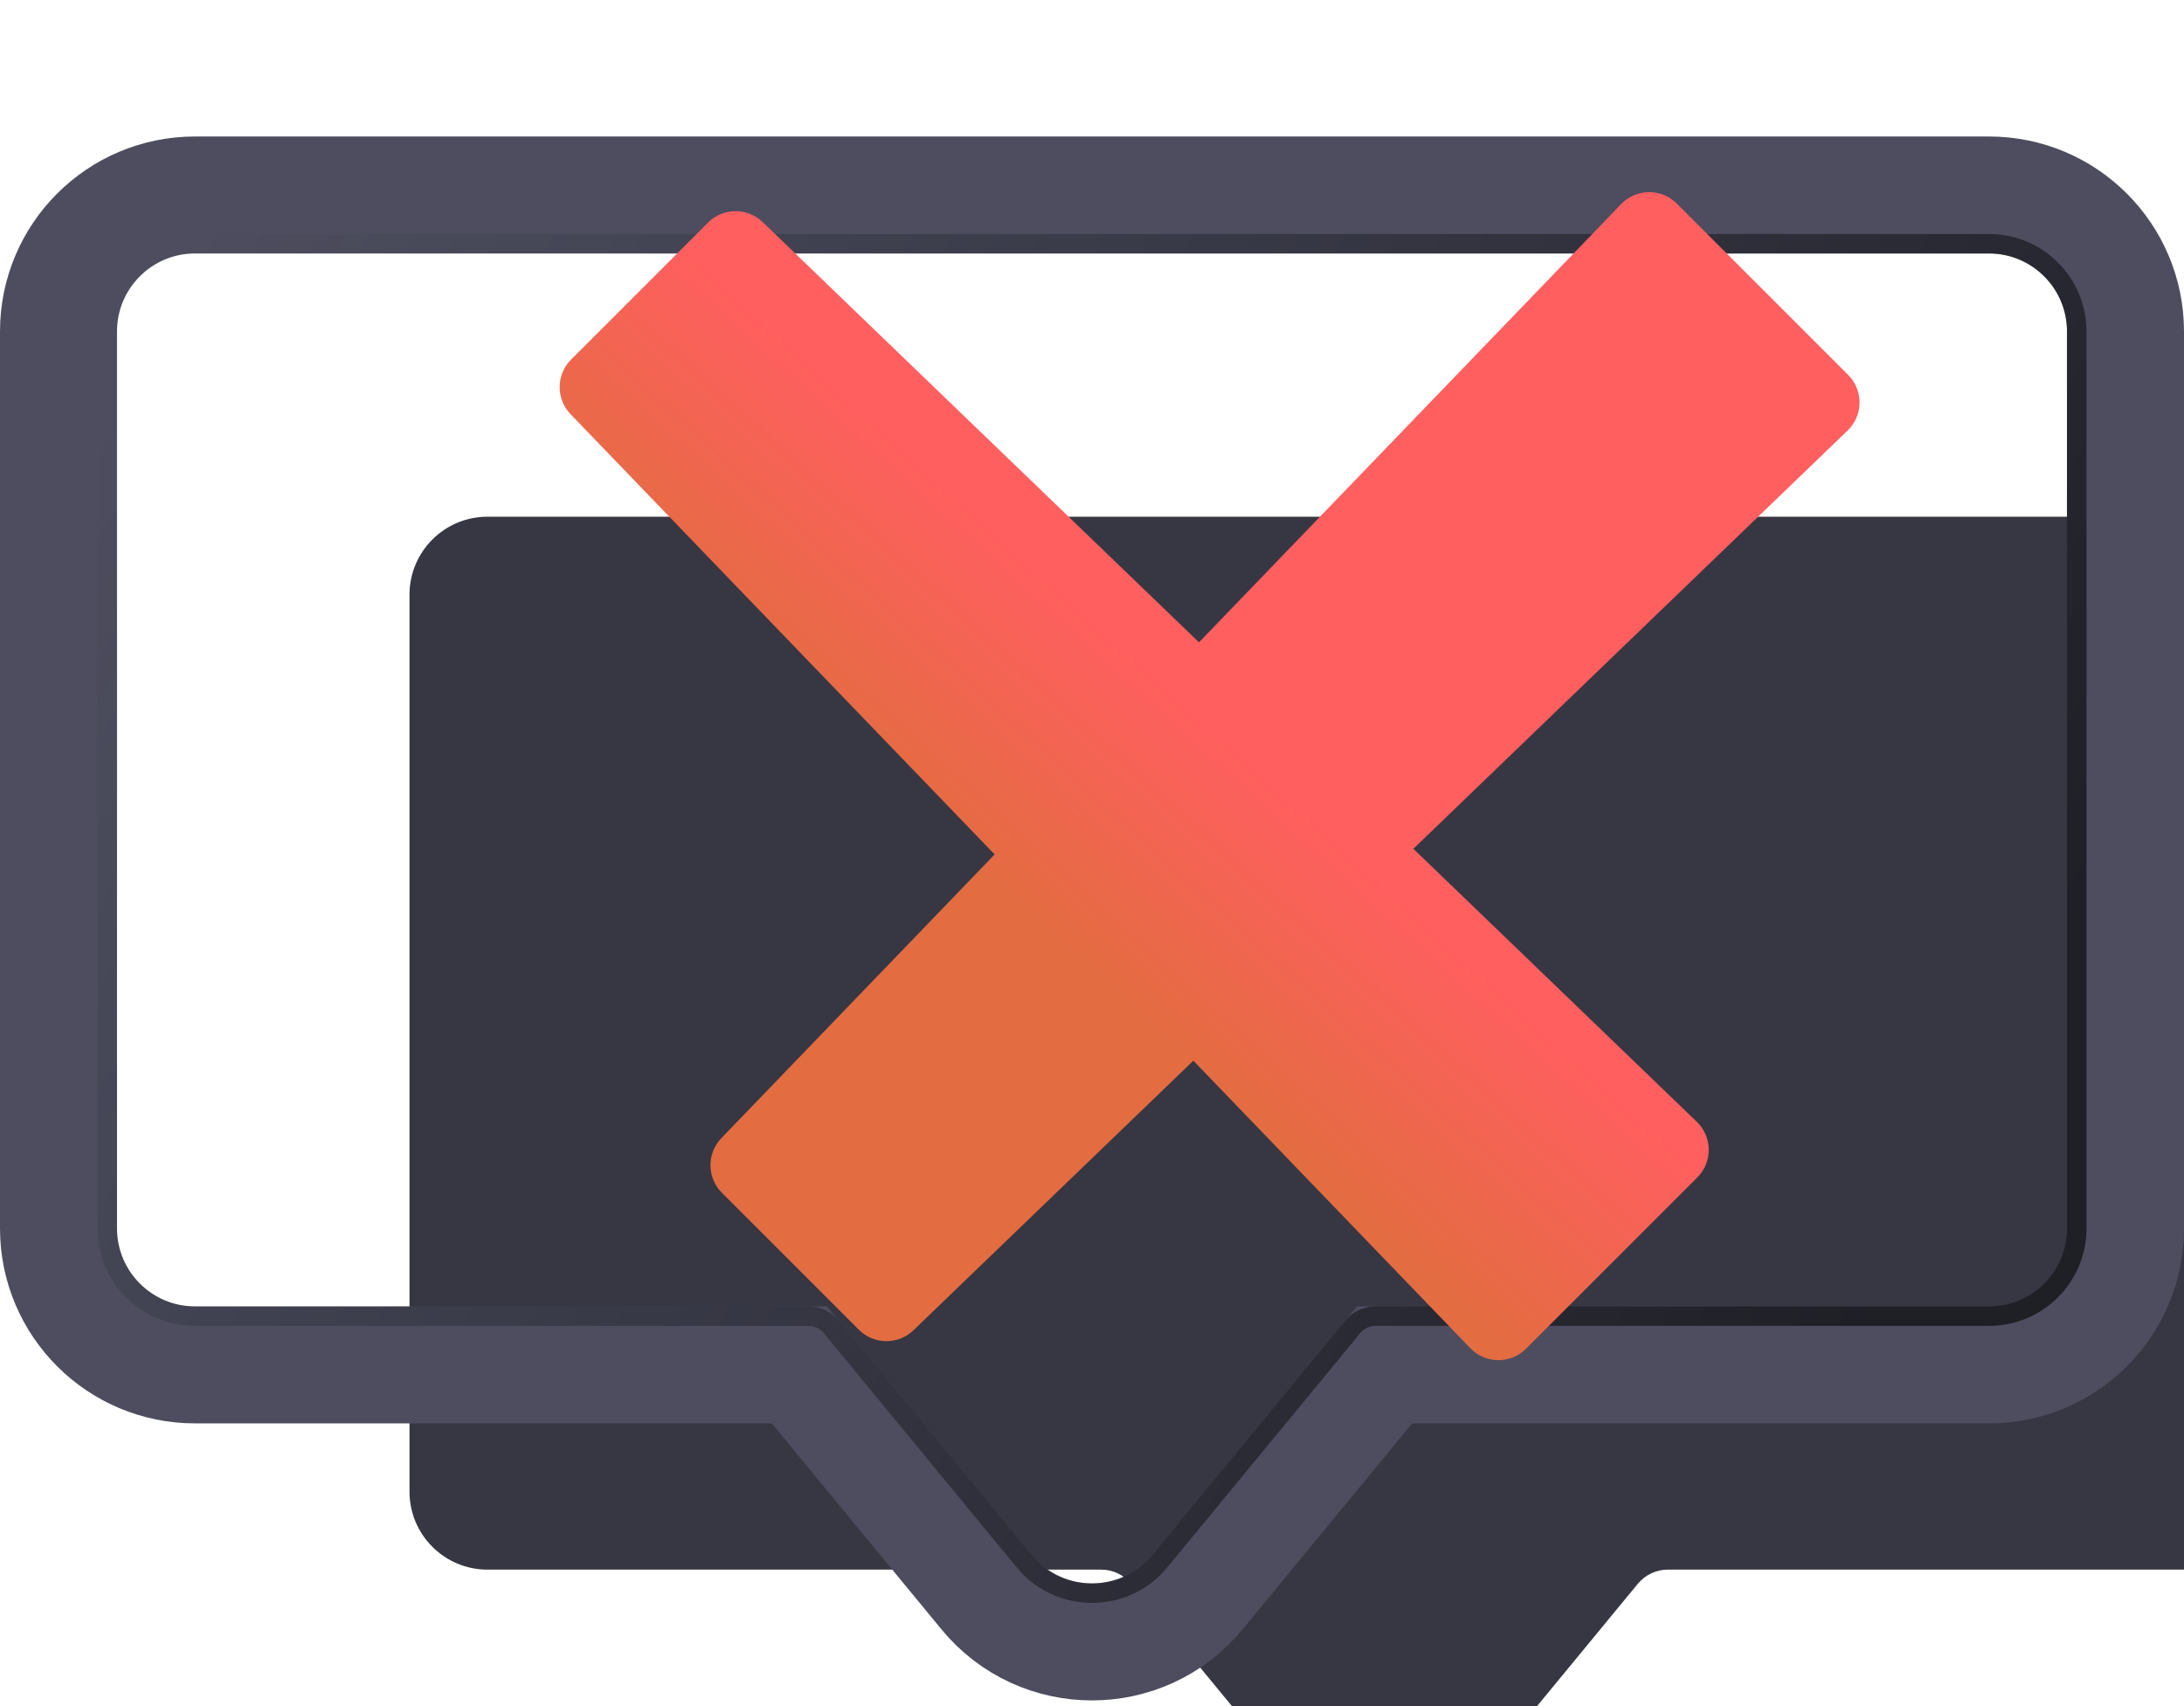 <svg width="224" height="175" viewBox="0 0 224 175" fill="none" xmlns="http://www.w3.org/2000/svg">
<g filter="url(#filter0_i_480_1868)">
<path d="M212 34C212 29.582 208.418 26 204 26H20C15.582 26 12 29.582 12 34V126C12 130.418 15.582 134 20 134H82.936C84.131 134 85.264 134.535 86.023 135.457L105.825 159.501C109.025 163.387 114.975 163.387 118.175 159.501L137.976 135.457C138.736 134.535 139.869 134 141.064 134H204C208.418 134 212 130.418 212 126V34Z" fill="#373743"/>
</g>
<path d="M218 34C218 26.268 211.732 20 204 20H20C12.268 20 6 26.268 6 34V126C6 133.732 12.268 140 20 140H81.992L101.193 163.315C106.793 170.116 117.207 170.116 122.807 163.315L142.008 140H204C211.732 140 218 133.732 218 126V34Z" stroke="#4D4D5F" stroke-width="12"/>
<g opacity="0.6" filter="url(#filter1_f_480_1868)">
<path d="M213 34C213 29.029 208.971 25 204 25H20C15.029 25 11 29.029 11 34V126C11 130.971 15.029 135 20 135H82.936C83.832 135 84.682 135.401 85.252 136.093L105.053 160.137C108.653 164.508 115.347 164.508 118.947 160.137L138.748 136.093C139.318 135.401 140.168 135 141.064 135H204C208.971 135 213 130.971 213 126V34Z" stroke="url(#paint0_linear_480_1868)" stroke-width="2"/>
</g>
<g filter="url(#filter2_di_480_1868)">
<path fill-rule="evenodd" clip-rule="evenodd" d="M159.98 3.882C158.397 2.299 155.823 2.323 154.27 3.935L110.974 48.884L66.224 5.78C64.654 4.267 62.162 4.291 60.621 5.832L46.572 19.881C45.03 21.423 45.007 23.915 46.519 25.485L90.016 70.642L61.986 99.741C60.474 101.311 60.497 103.803 62.039 105.345L76.088 119.394C77.629 120.935 80.121 120.959 81.691 119.446L110.395 91.798L138.804 121.291C140.356 122.903 142.93 122.927 144.513 121.344L162.084 103.773C163.666 102.191 163.642 99.617 162.03 98.064L132.96 70.062L177.497 27.162C179.109 25.609 179.133 23.035 177.551 21.453L159.98 3.882Z" fill="url(#paint1_linear_480_1868)"/>
</g>
<defs>
<filter id="filter0_i_480_1868" x="0" y="14" width="242" height="178.416" filterUnits="userSpaceOnUse" color-interpolation-filters="sRGB">
<feFlood flood-opacity="0" result="BackgroundImageFix"/>
<feBlend mode="normal" in="SourceGraphic" in2="BackgroundImageFix" result="shape"/>
<feColorMatrix in="SourceAlpha" type="matrix" values="0 0 0 0 0 0 0 0 0 0 0 0 0 0 0 0 0 0 127 0" result="hardAlpha"/>
<feOffset dx="30" dy="27"/>
<feGaussianBlur stdDeviation="9"/>
<feComposite in2="hardAlpha" operator="arithmetic" k2="-1" k3="1"/>
<feColorMatrix type="matrix" values="0 0 0 0 0 0 0 0 0 0 0 0 0 0 0 0 0 0 0.6 0"/>
<feBlend mode="normal" in2="shape" result="effect1_innerShadow_480_1868"/>
</filter>
<filter id="filter1_f_480_1868" x="9.5" y="23.5" width="205" height="141.416" filterUnits="userSpaceOnUse" color-interpolation-filters="sRGB">
<feFlood flood-opacity="0" result="BackgroundImageFix"/>
<feBlend mode="normal" in="SourceGraphic" in2="BackgroundImageFix" result="shape"/>
<feGaussianBlur stdDeviation="0.25" result="effect1_foregroundBlur_480_1868"/>
</filter>
<filter id="filter2_di_480_1868" x="37.7" y="0.01" width="168.722" height="155.205" filterUnits="userSpaceOnUse" color-interpolation-filters="sRGB">
<feFlood flood-opacity="0" result="BackgroundImageFix"/>
<feColorMatrix in="SourceAlpha" type="matrix" values="0 0 0 0 0 0 0 0 0 0 0 0 0 0 0 0 0 0 127 0" result="hardAlpha"/>
<feOffset dx="10" dy="15"/>
<feGaussianBlur stdDeviation="8.85"/>
<feComposite in2="hardAlpha" operator="out"/>
<feColorMatrix type="matrix" values="0 0 0 0 0 0 0 0 0 0 0 0 0 0 0 0 0 0 0.25 0"/>
<feBlend mode="normal" in2="BackgroundImageFix" result="effect1_dropShadow_480_1868"/>
<feBlend mode="normal" in="SourceGraphic" in2="effect1_dropShadow_480_1868" result="shape"/>
<feColorMatrix in="SourceAlpha" type="matrix" values="0 0 0 0 0 0 0 0 0 0 0 0 0 0 0 0 0 0 127 0" result="hardAlpha"/>
<feOffset dx="2" dy="2"/>
<feGaussianBlur stdDeviation="1"/>
<feComposite in2="hardAlpha" operator="arithmetic" k2="-1" k3="1"/>
<feColorMatrix type="matrix" values="0 0 0 0 1 0 0 0 0 1 0 0 0 0 1 0 0 0 0.6 0"/>
<feBlend mode="normal" in2="shape" result="effect2_innerShadow_480_1868"/>
</filter>
<linearGradient id="paint0_linear_480_1868" x1="15.5" y1="32.5" x2="196.5" y2="128.5" gradientUnits="userSpaceOnUse">
<stop stop-color="#020804" stop-opacity="0"/>
<stop offset="1"/>
</linearGradient>
<linearGradient id="paint1_linear_480_1868" x1="137.325" y1="117.148" x2="155.712" y2="96.924" gradientUnits="userSpaceOnUse">
<stop stop-color="#E36C41"/>
<stop offset="1" stop-color="#FF5F5F"/>
</linearGradient>
</defs>
</svg>
